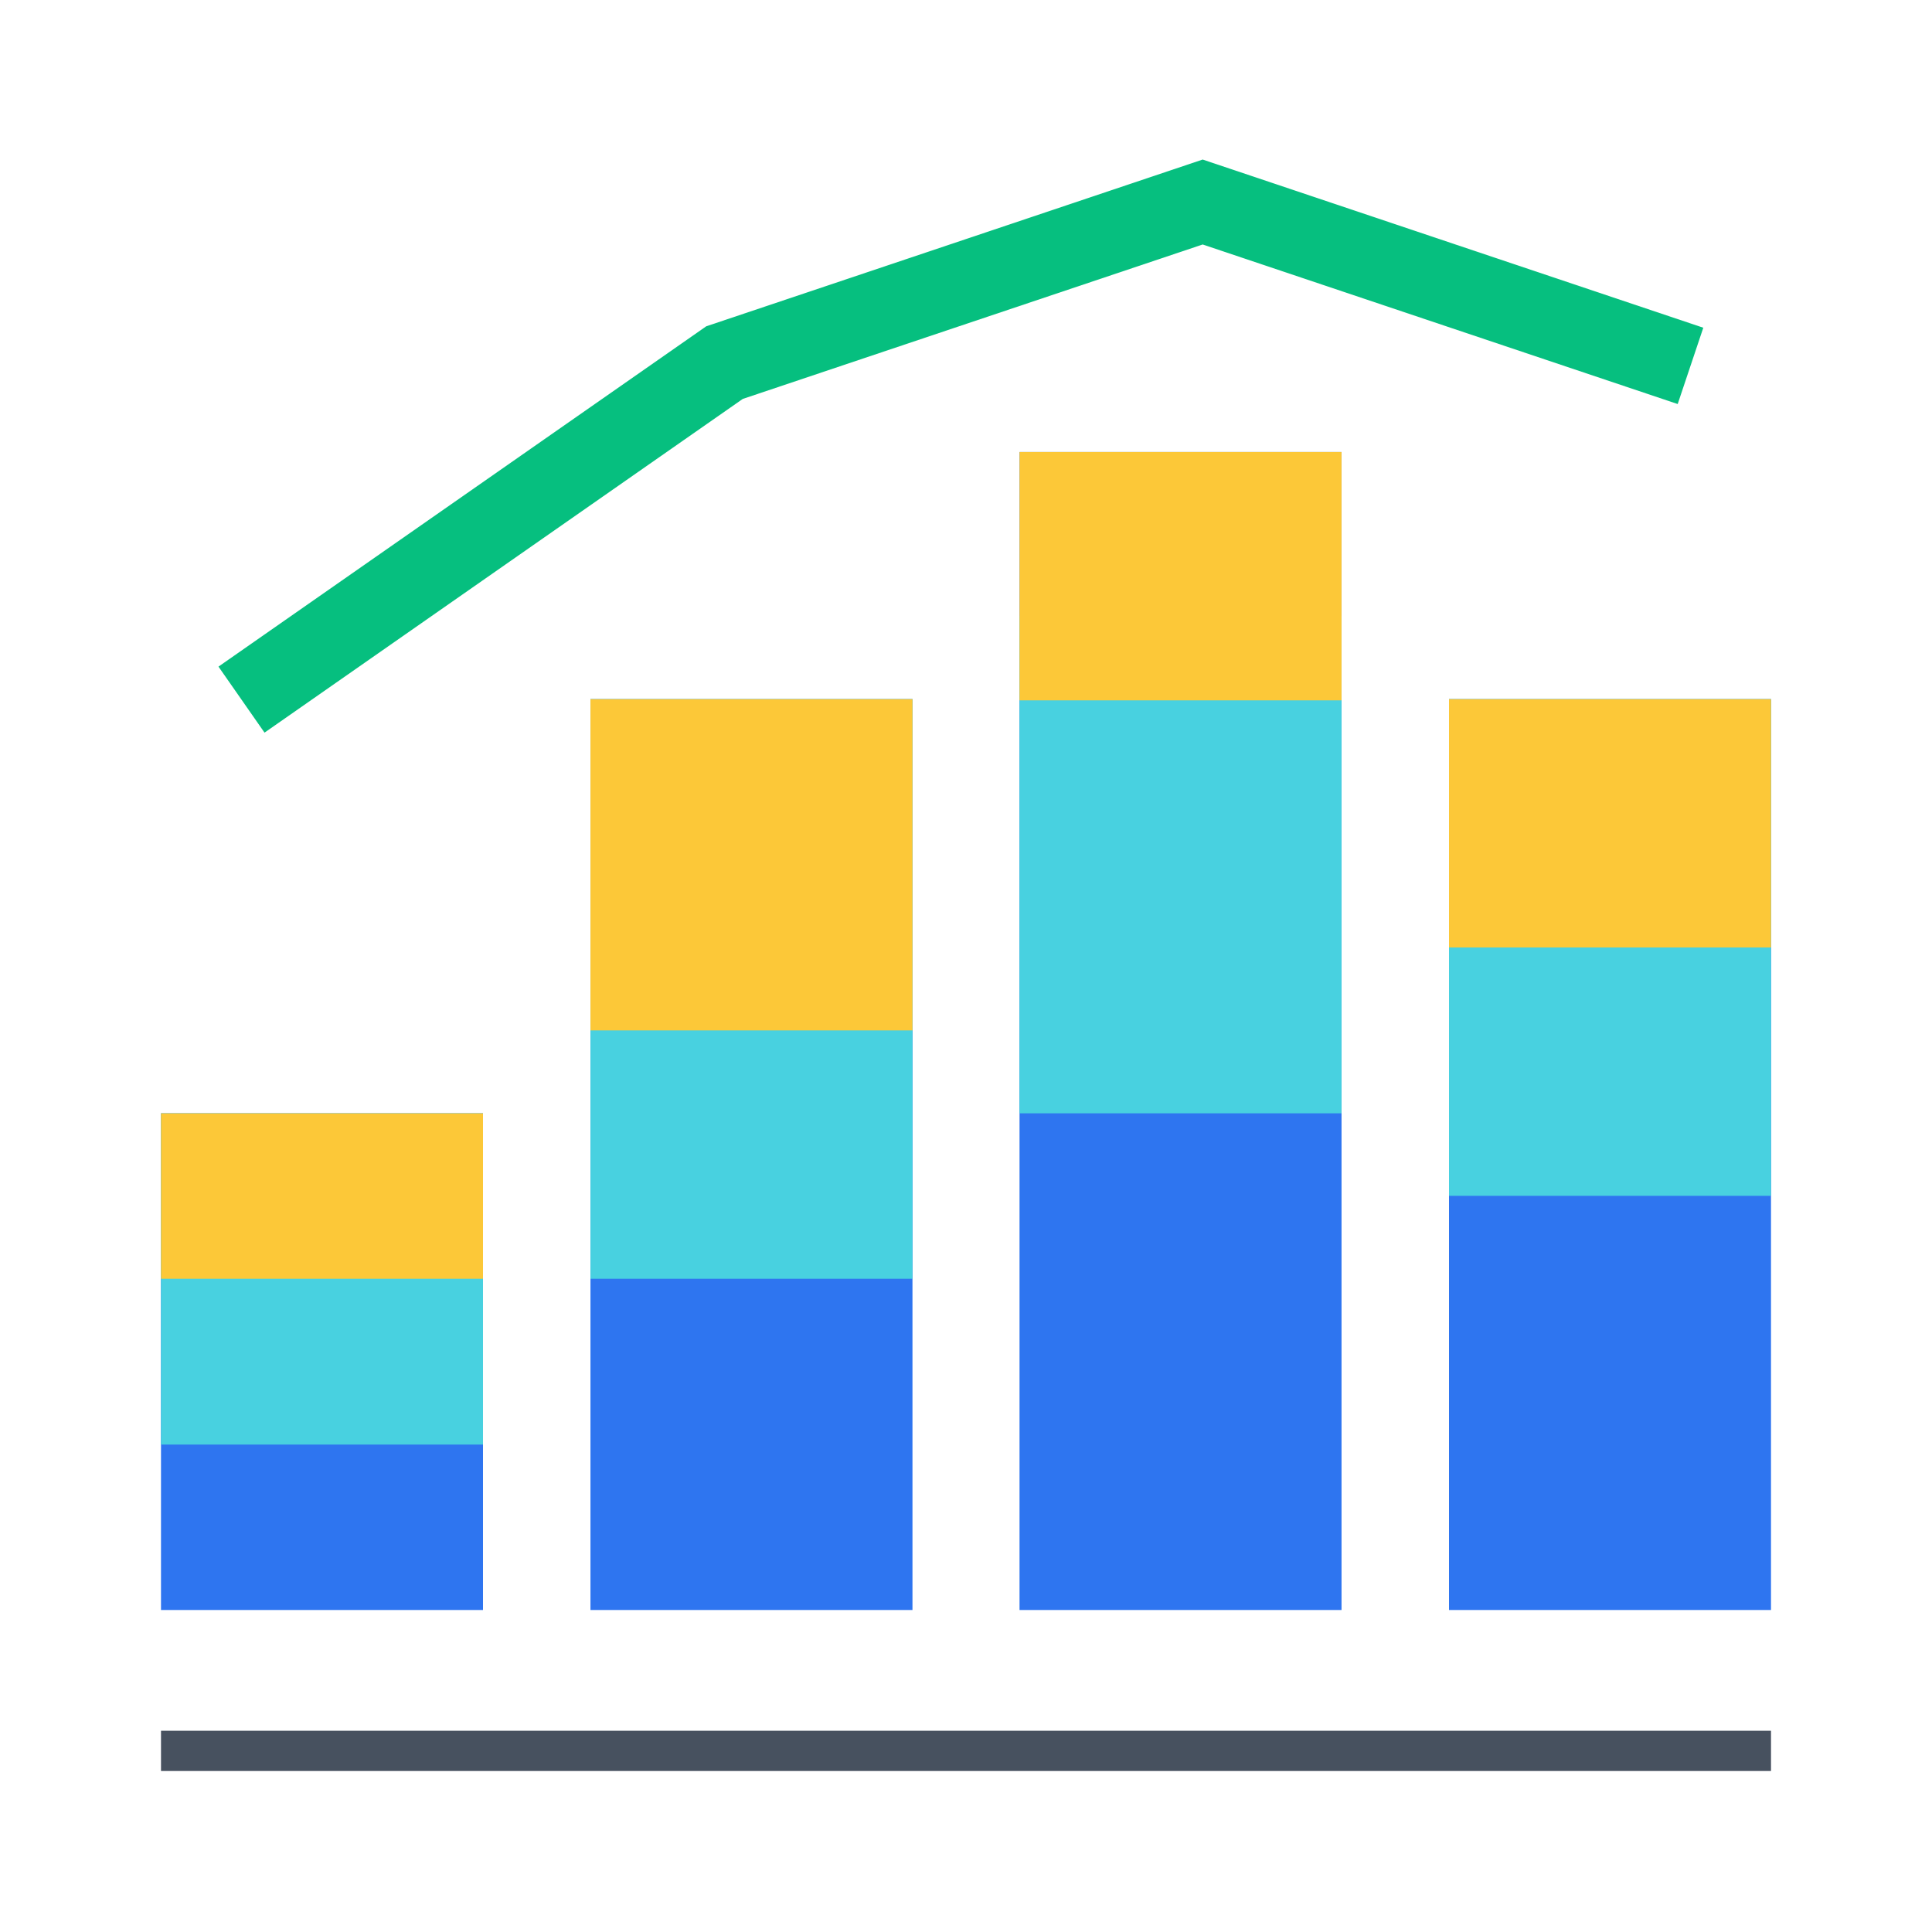 <svg focusable="false" width="48" height="48" viewBox="0 0 48 48" xmlns="http://www.w3.org/2000/svg"><g fill="none" fill-rule="evenodd"><path d="m4 43.5h40" stroke="#47515f" vector-effect="non-scaling-stroke"/><g fill-rule="nonzero"><path d="m18.454 9.911-11.882 8.291-1.144-1.64 12.118-8.455 12.334-4.143 12.438 4.178-.636 1.896-11.802-3.964z" fill="#06bf7f"/><path d="m4 27.66h8v12.34h-8zm10.67-10.29h8v22.63h-8zm10.66-6.14h8v28.77h-8zm10.67 6.14h8v22.63h-8z" fill="#2e75f0"/><path d="m4 27.66h8v8.23h-8zm10.67-10.29h8v14.4h-8zm10.66-2.06h8v12.35h-8v-12.36zm10.67 2.06h8v12.34h-8z" fill="#48d1e0"/><path d="m4 27.66h8v4.11h-8zm10.67-10.29h8v8.23h-8zm10.66-6.14h8v6.17h-8zm10.67 6.14h8v6.17h-8z" fill="#fcc838"/></g></g></svg>